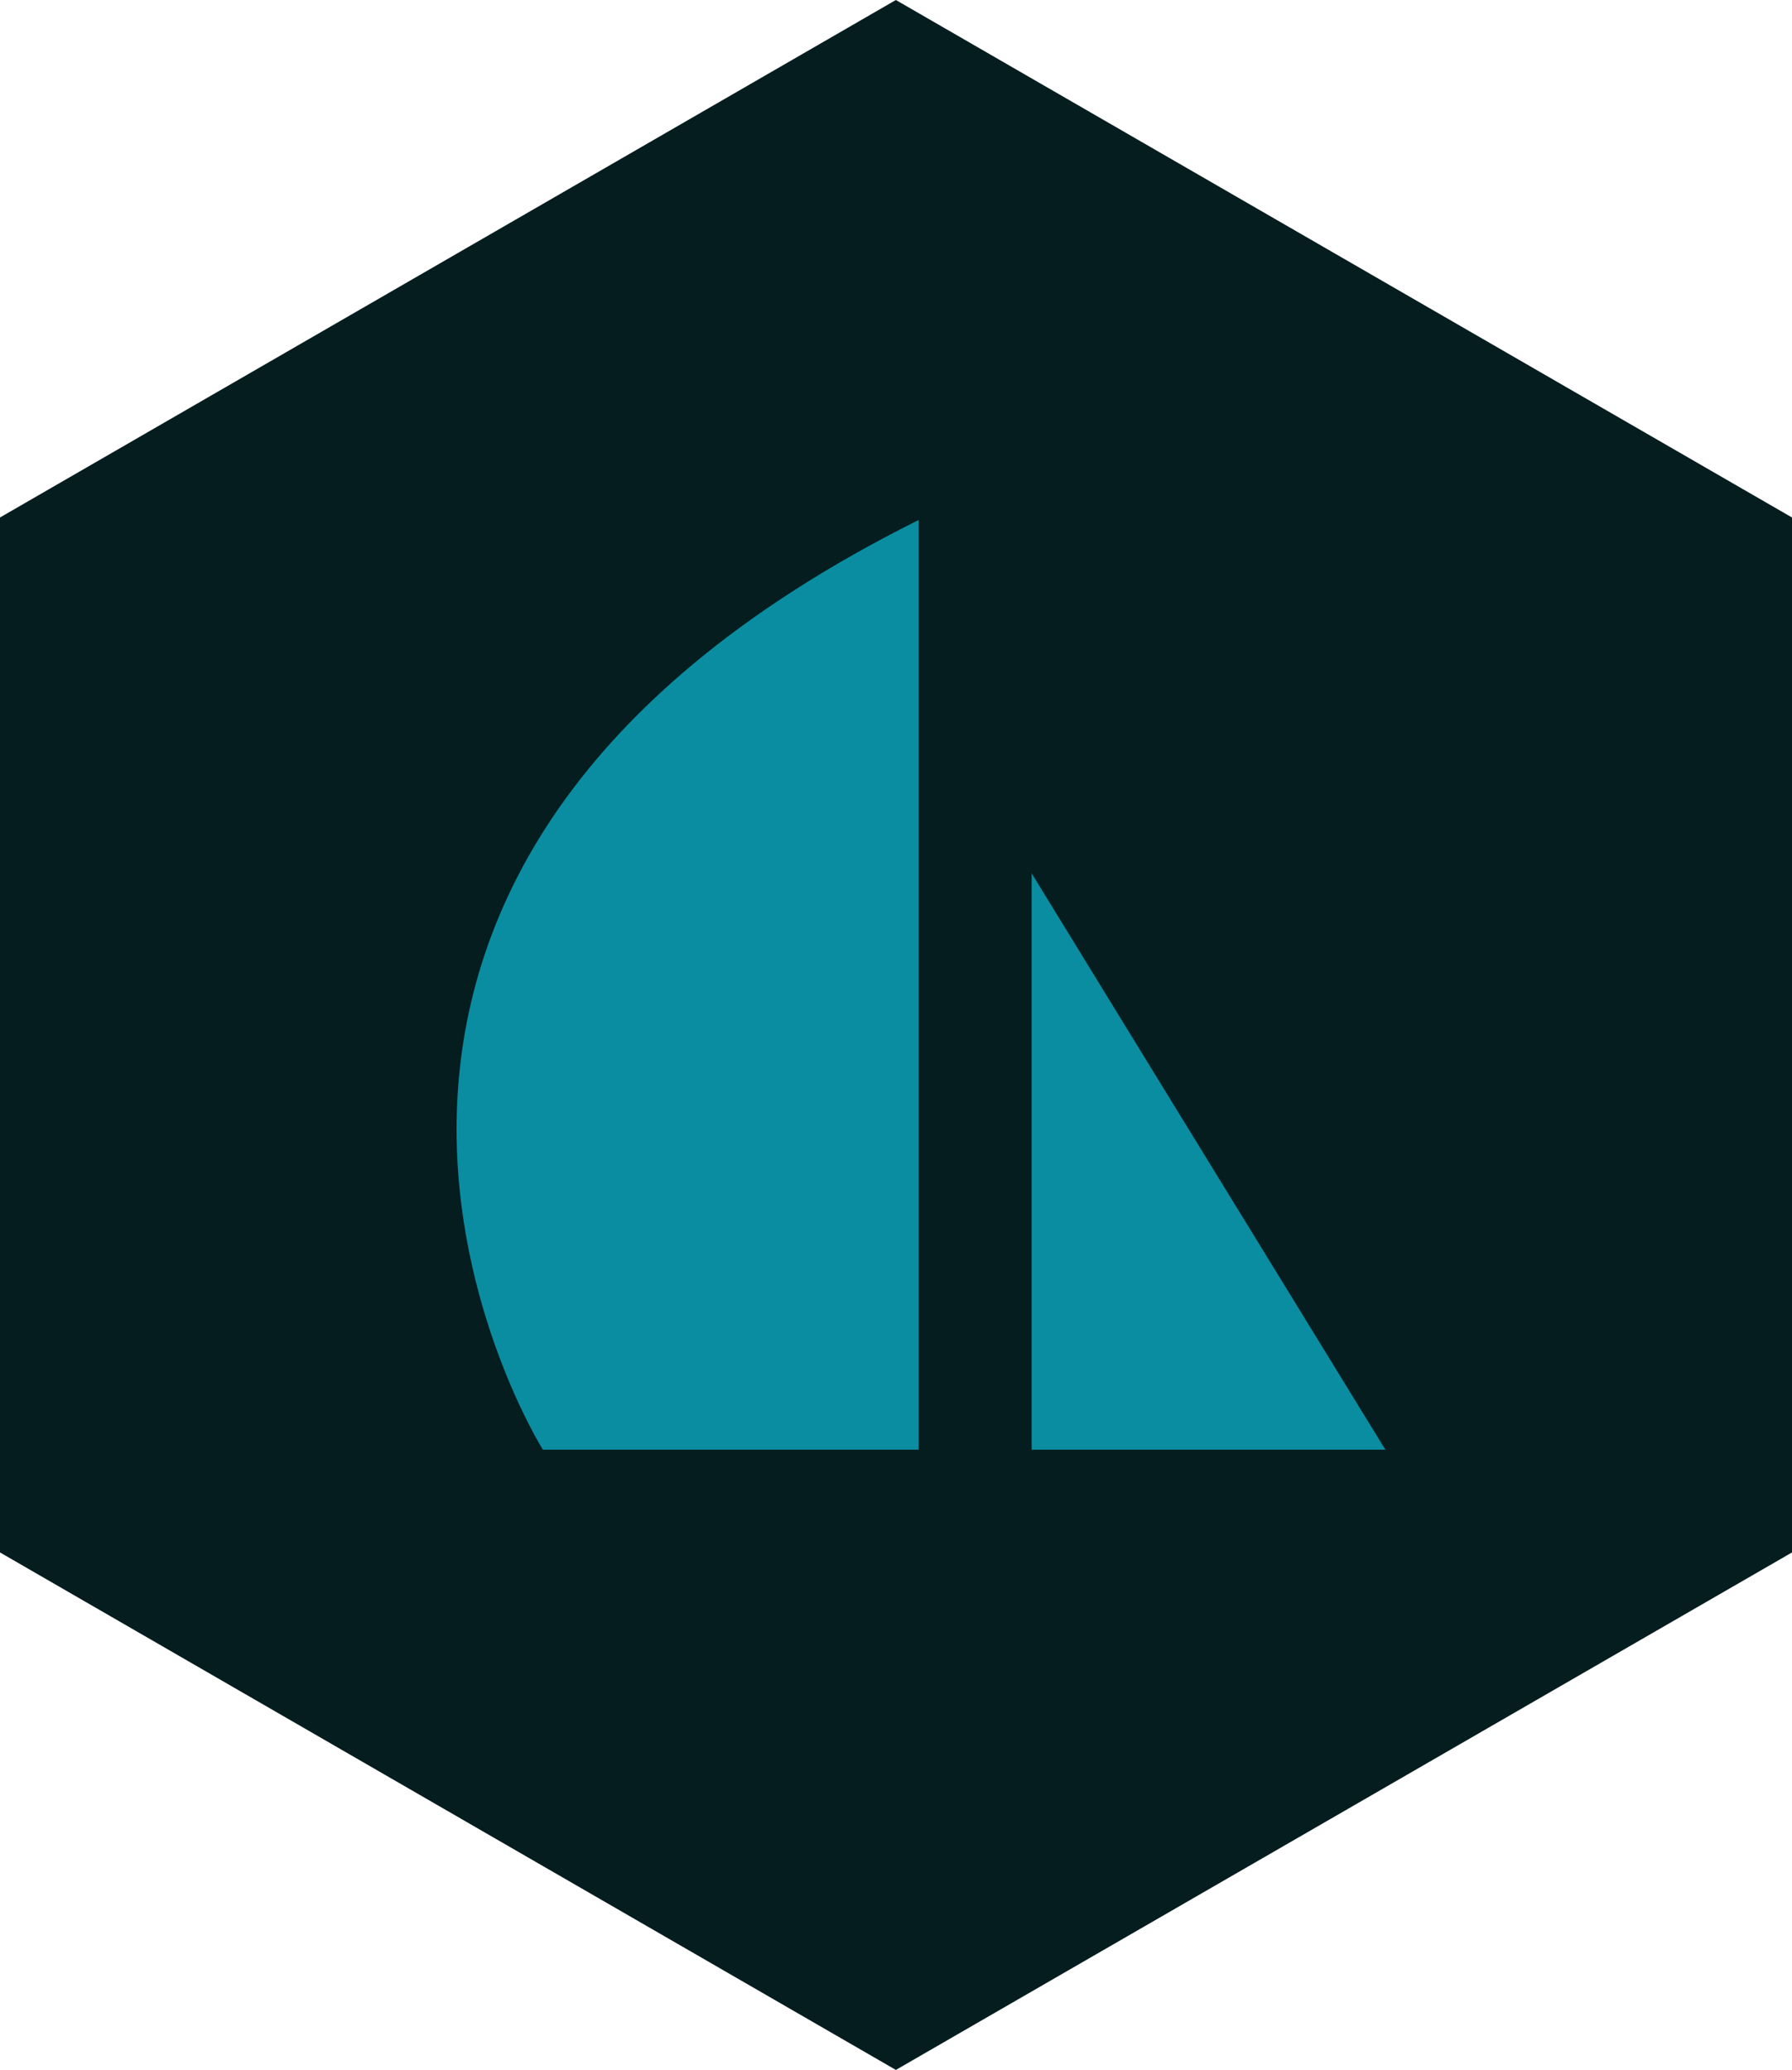 <svg id="Layer_1" data-name="Layer 1" xmlns="http://www.w3.org/2000/svg" viewBox="0 0 71.53 82.6"><defs><style>.cls-1{fill:#061d20;}.cls-2{fill:#0a8da0;}</style></defs><title>express</title><polygon class="cls-1" points="71.53 61.95 35.76 82.6 0 61.95 0 20.65 35.76 0 71.53 20.65 71.53 61.95"/><path class="cls-2" d="M21.67,57.85s-14.18-22.57,15-37.1v37.1h-15Z"/><path class="cls-2" d="M41.18,57.85v-23s4.66,7.6,14.12,23H41.18Z"/></svg>